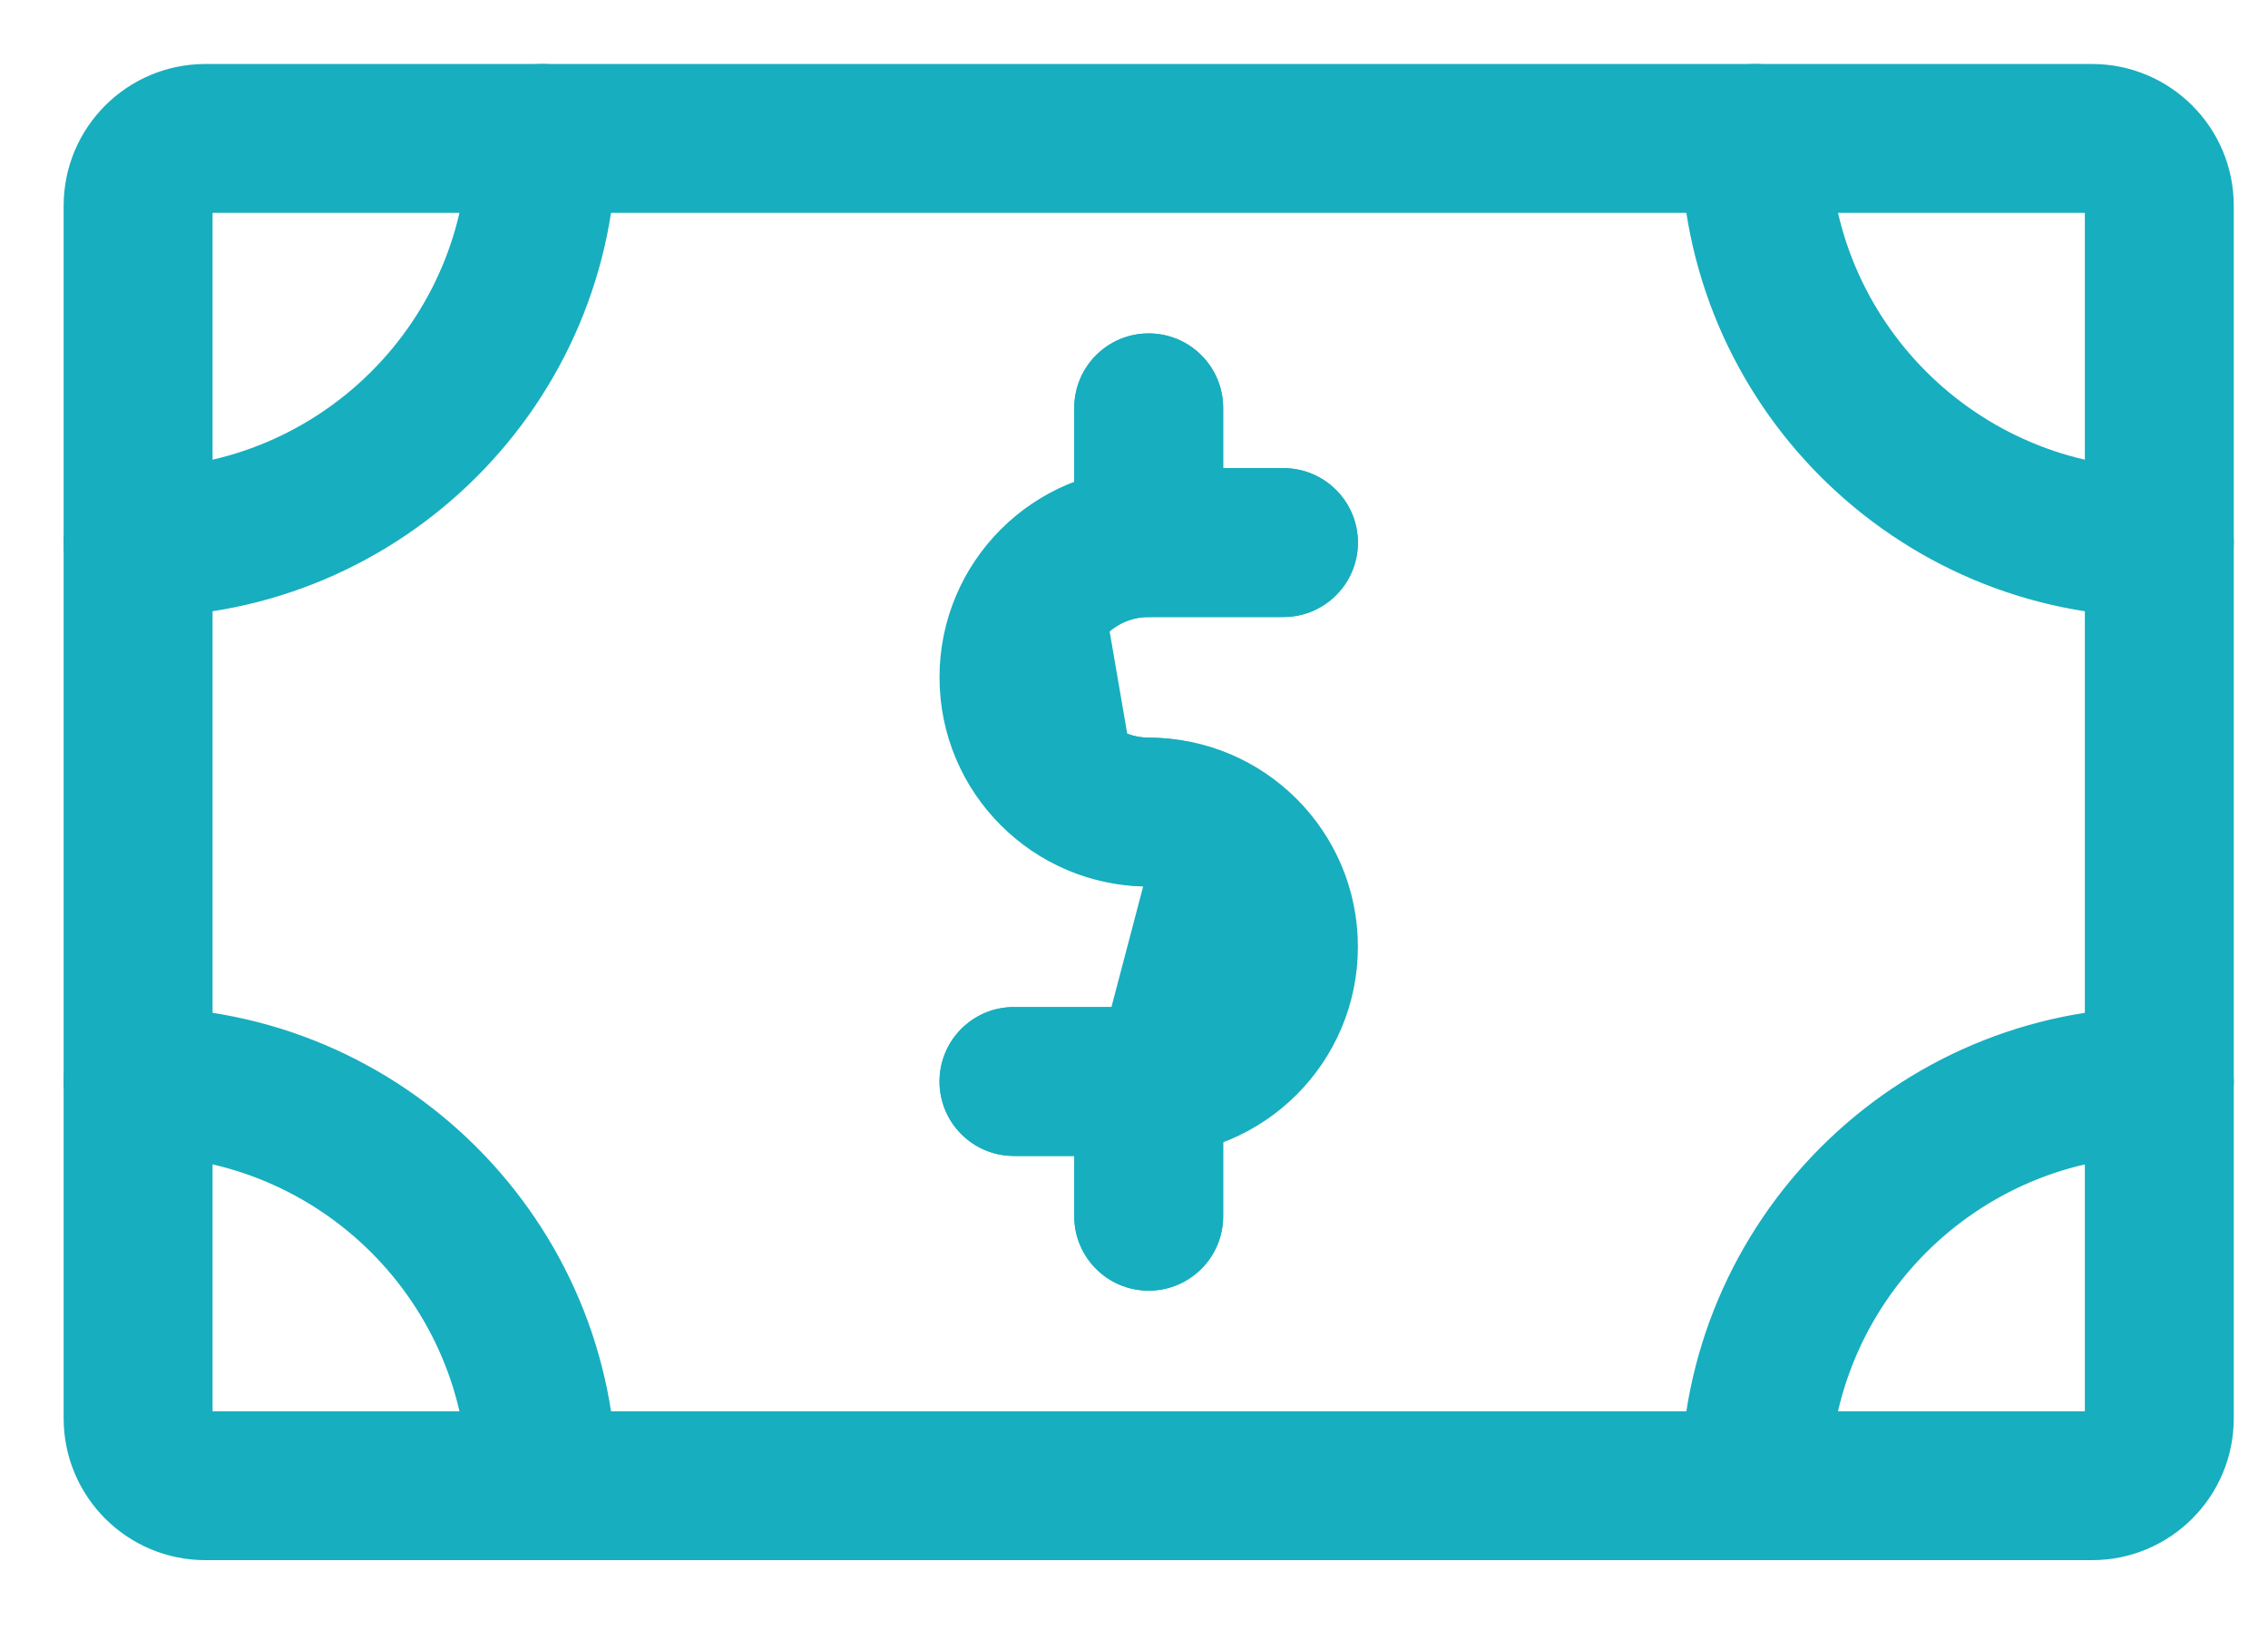 <svg width="32" height="23" viewBox="0 0 32 23" fill="none" xmlns="http://www.w3.org/2000/svg">
<path d="M16.207 12.41C15.023 12.396 13.971 11.653 13.562 10.541C13.02 9.062 13.778 7.424 15.257 6.881L16.207 12.41ZM16.207 12.41C16.732 12.41 17.158 12.835 17.158 13.36C17.158 13.885 16.732 14.311 16.207 14.311H14.306C13.781 14.311 13.355 14.736 13.355 15.261C13.355 15.787 13.781 16.212 14.306 16.212H15.207L16.207 12.41ZM16.208 10.459H16.207C15.71 10.459 15.307 10.055 15.307 9.558C15.307 9.06 15.71 8.657 16.207 8.657H18.108C18.661 8.657 19.109 8.209 19.109 7.657C19.109 7.104 18.661 6.656 18.108 6.656H17.208V5.756C17.208 5.203 16.76 4.755 16.207 4.755C15.655 4.755 15.207 5.203 15.207 5.756V6.846C13.724 7.411 12.967 9.065 13.515 10.558C13.931 11.689 15.002 12.446 16.207 12.46H16.207C16.705 12.46 17.108 12.863 17.108 13.36C17.108 13.858 16.705 14.261 16.207 14.261H14.306C13.753 14.261 13.306 14.709 13.306 15.261C13.306 15.814 13.753 16.262 14.306 16.262H15.207V17.163C15.207 17.715 15.655 18.163 16.207 18.163C16.76 18.163 17.208 17.715 17.208 17.163V16.072C18.691 15.508 19.447 13.854 18.899 12.36C18.484 11.229 17.413 10.472 16.208 10.459Z" fill="#17AEBF" stroke="#17AEBF" stroke-width="0.1"/>
<path d="M2.899 21.966H29.516C30.594 21.966 31.467 21.092 31.467 20.015V2.904C31.467 1.826 30.594 0.953 29.516 0.953H2.899C1.822 0.953 0.948 1.826 0.948 2.904V20.015C0.948 21.092 1.822 21.966 2.899 21.966ZM29.466 19.965H2.949V2.954H29.466V19.965Z" fill="#17AEBF" stroke="#17AEBF" stroke-width="0.1"/>
<path d="M0.948 7.657C0.948 8.21 1.396 8.657 1.949 8.657C5.651 8.657 8.653 5.656 8.653 1.953C8.653 1.401 8.205 0.953 7.652 0.953C7.1 0.953 6.652 1.401 6.652 1.953C6.652 4.551 4.546 6.656 1.949 6.656C1.396 6.656 0.948 7.104 0.948 7.657Z" fill="#17AEBF" stroke="#17AEBF" stroke-width="0.1"/>
<path d="M23.762 1.953C23.762 5.656 26.764 8.657 30.467 8.657C31.019 8.657 31.467 8.209 31.467 7.657C31.467 7.104 31.019 6.656 30.467 6.656C27.869 6.656 25.764 4.551 25.764 1.953C25.764 1.401 25.316 0.953 24.763 0.953C24.21 0.953 23.762 1.401 23.762 1.953Z" fill="#17AEBF" stroke="#17AEBF" stroke-width="0.1"/>
<path d="M6.652 20.965C6.652 21.518 7.1 21.966 7.652 21.966C8.205 21.966 8.653 21.518 8.653 20.965C8.653 17.262 5.651 14.261 1.949 14.261C1.396 14.261 0.948 14.709 0.948 15.261C0.948 15.814 1.396 16.262 1.949 16.262C4.546 16.262 6.652 18.368 6.652 20.965Z" fill="#17AEBF" stroke="#17AEBF" stroke-width="0.1"/>
<path d="M23.762 20.965C23.762 21.518 24.21 21.966 24.763 21.966C25.316 21.966 25.764 21.518 25.764 20.965C25.764 18.368 27.869 16.262 30.467 16.262C31.019 16.262 31.467 15.814 31.467 15.261C31.467 14.709 31.019 14.261 30.467 14.261C26.764 14.261 23.762 17.262 23.762 20.965Z" fill="#17AEBF" stroke="#17AEBF" stroke-width="0.1"/>
<path d="M14.306 16.262H16.207C17.81 16.262 19.109 14.963 19.109 13.36C19.109 11.758 17.81 10.459 16.207 10.459C15.71 10.459 15.307 10.055 15.307 9.558C15.307 9.061 15.71 8.657 16.207 8.657H18.108C18.661 8.657 19.109 8.209 19.109 7.657C19.109 7.104 18.661 6.656 18.108 6.656H16.207C14.605 6.656 13.306 7.955 13.306 9.558C13.306 11.161 14.605 12.46 16.207 12.46C16.705 12.46 17.108 12.863 17.108 13.36C17.108 13.858 16.705 14.261 16.207 14.261H14.306C13.753 14.261 13.306 14.709 13.306 15.261C13.306 15.814 13.753 16.262 14.306 16.262Z" fill="#17AEBF" stroke="#17AEBF" stroke-width="0.1"/>
<path d="M15.207 7.657C15.207 8.209 15.655 8.657 16.207 8.657C16.76 8.657 17.208 8.209 17.208 7.657V5.756C17.208 5.203 16.76 4.755 16.207 4.755C15.655 4.755 15.207 5.203 15.207 5.756V7.657Z" fill="#17AEBF" stroke="#17AEBF" stroke-width="0.1"/>
<path d="M15.207 17.163C15.207 17.715 15.655 18.163 16.207 18.163C16.76 18.163 17.208 17.715 17.208 17.163V15.261C17.208 14.709 16.76 14.261 16.207 14.261C15.655 14.261 15.207 14.709 15.207 15.261V17.163Z" fill="#17AEBF" stroke="#17AEBF" stroke-width="0.1"/>
</svg>
